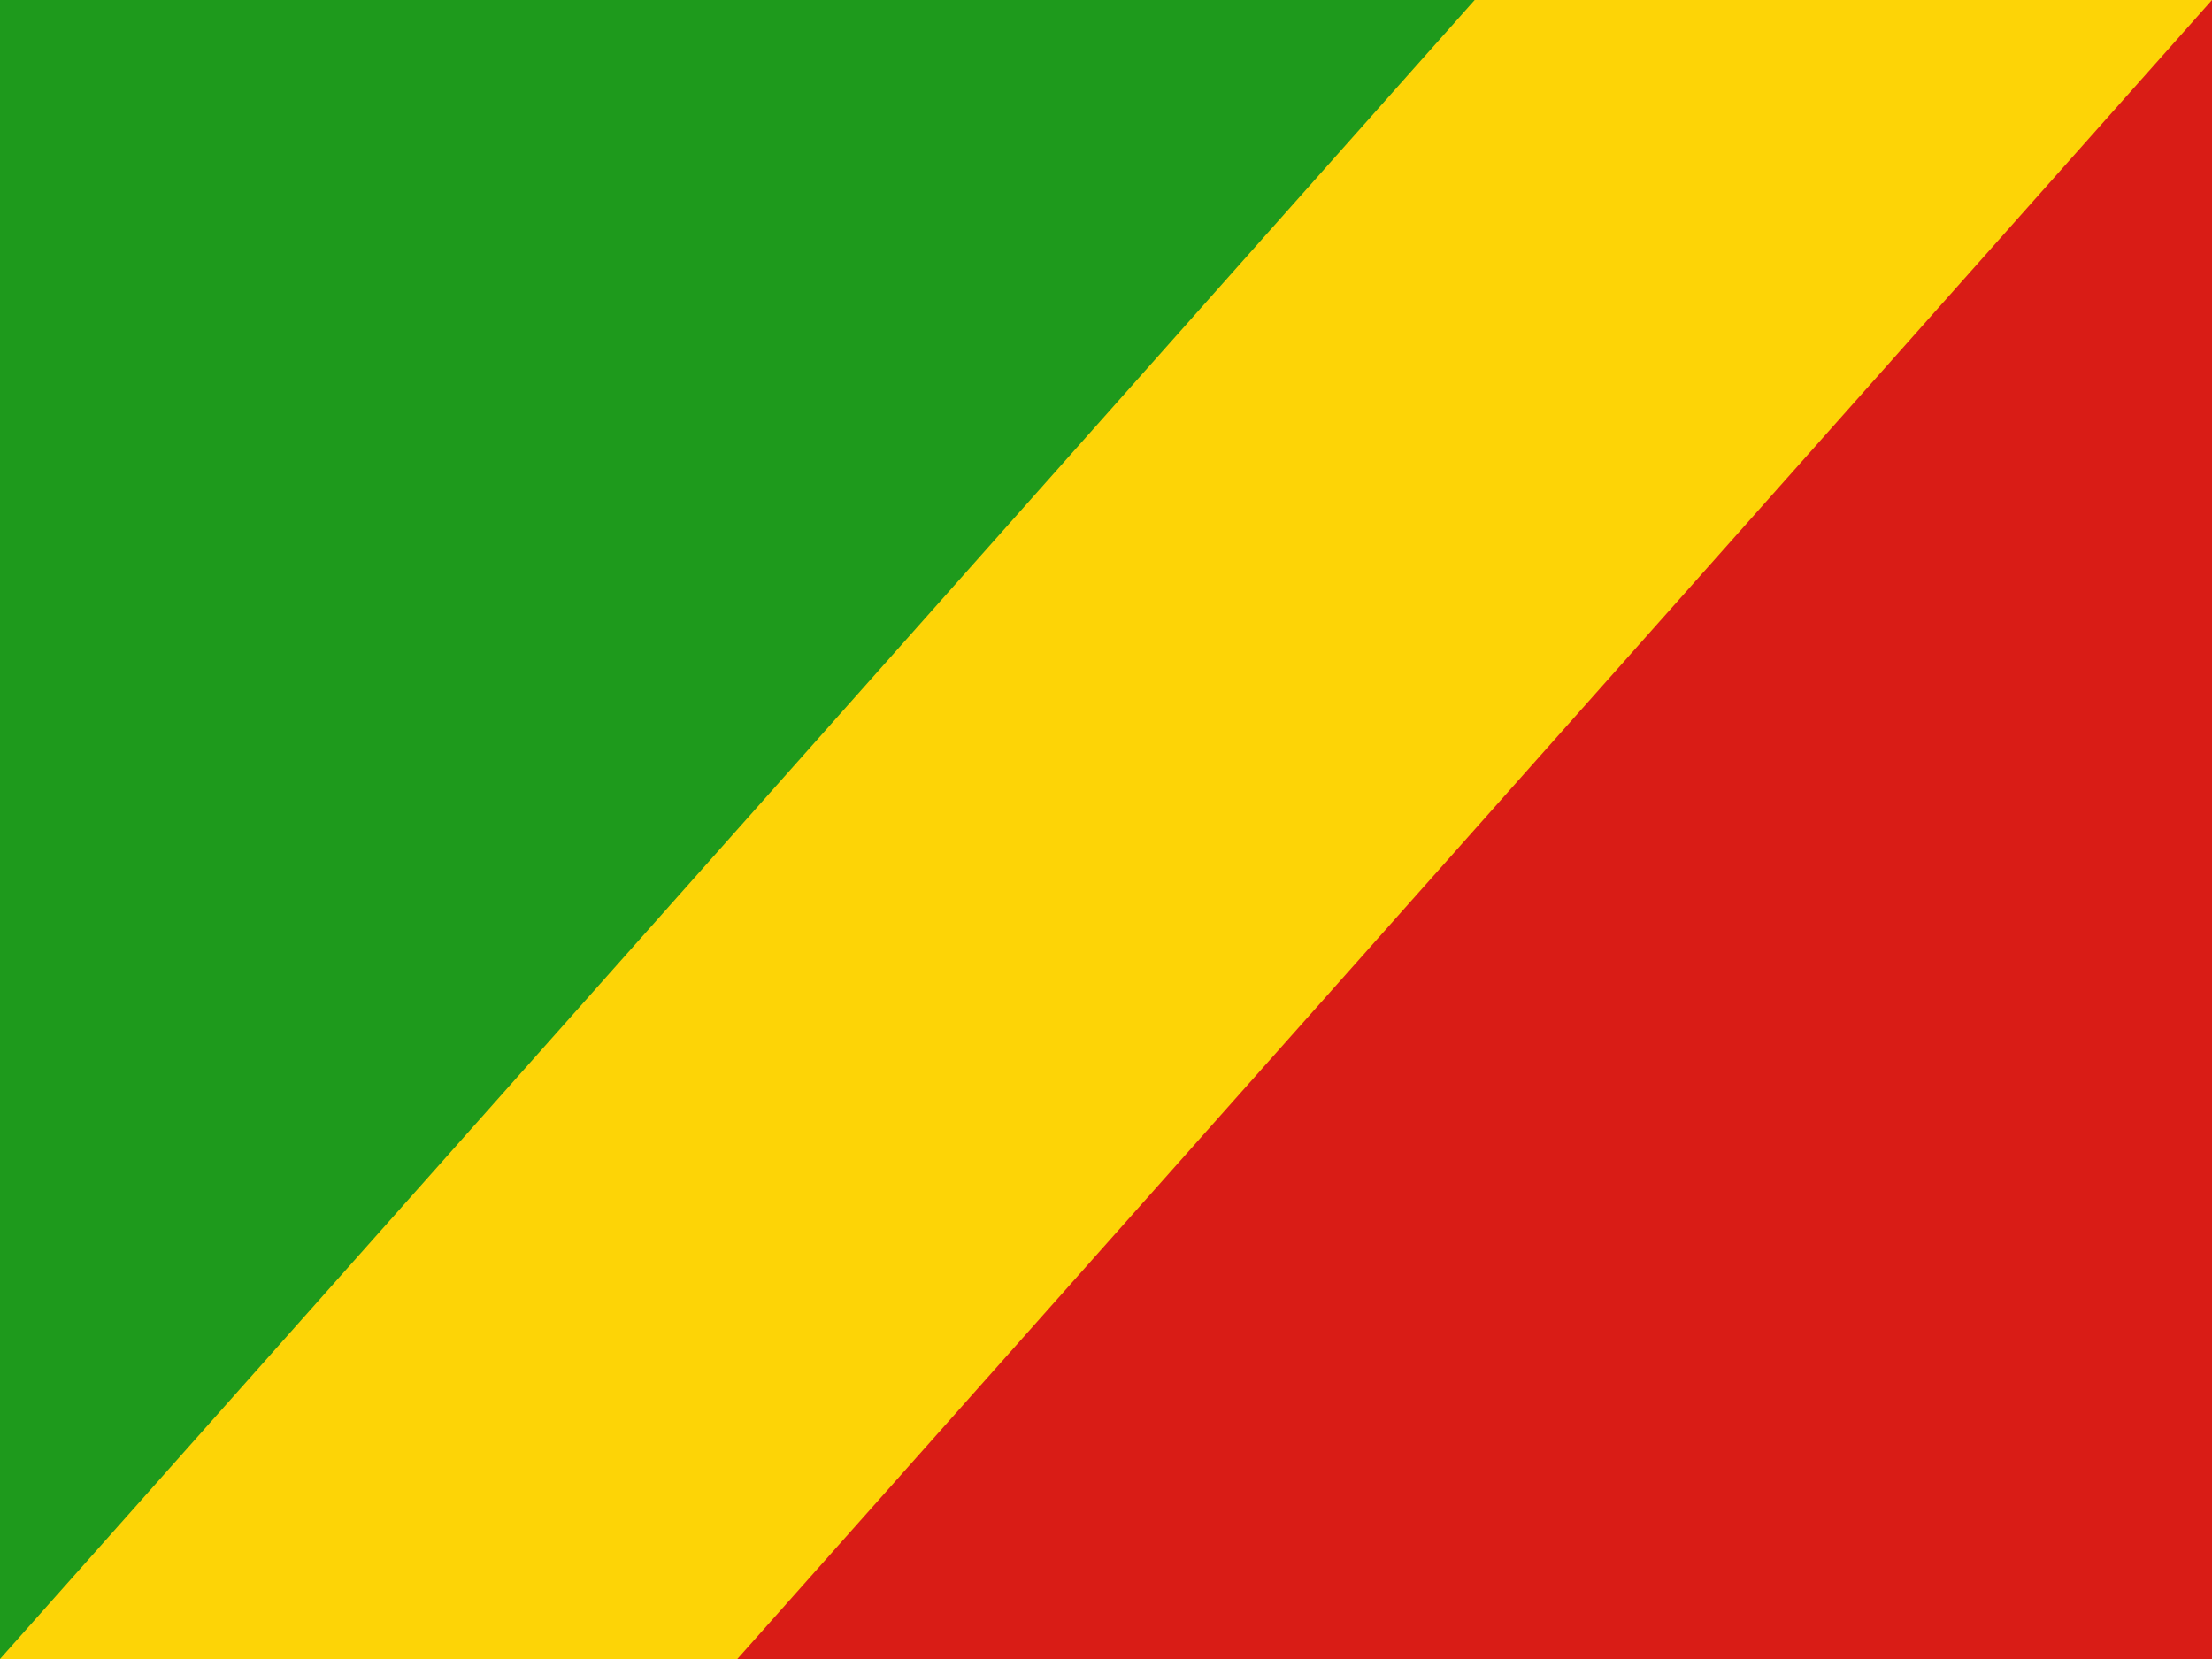 <svg width="160" height="120" viewBox="0 0 160 120" fill="none" xmlns="http://www.w3.org/2000/svg">
<g clip-path="url(#clip0_909_308159)">
<path d="M0 0H160V120H0V0Z" fill="#FDD406"/>
<path d="M0 120V0H106.667L0 120Z" fill="#1E9A1C"/>
<path d="M160 0V120H53.333L160 0Z" fill="#D91C16"/>
</g>
<defs>
<clipPath id="clip0_909_308159">
<rect width="160" height="120" fill="white"/>
</clipPath>
</defs>
</svg>

